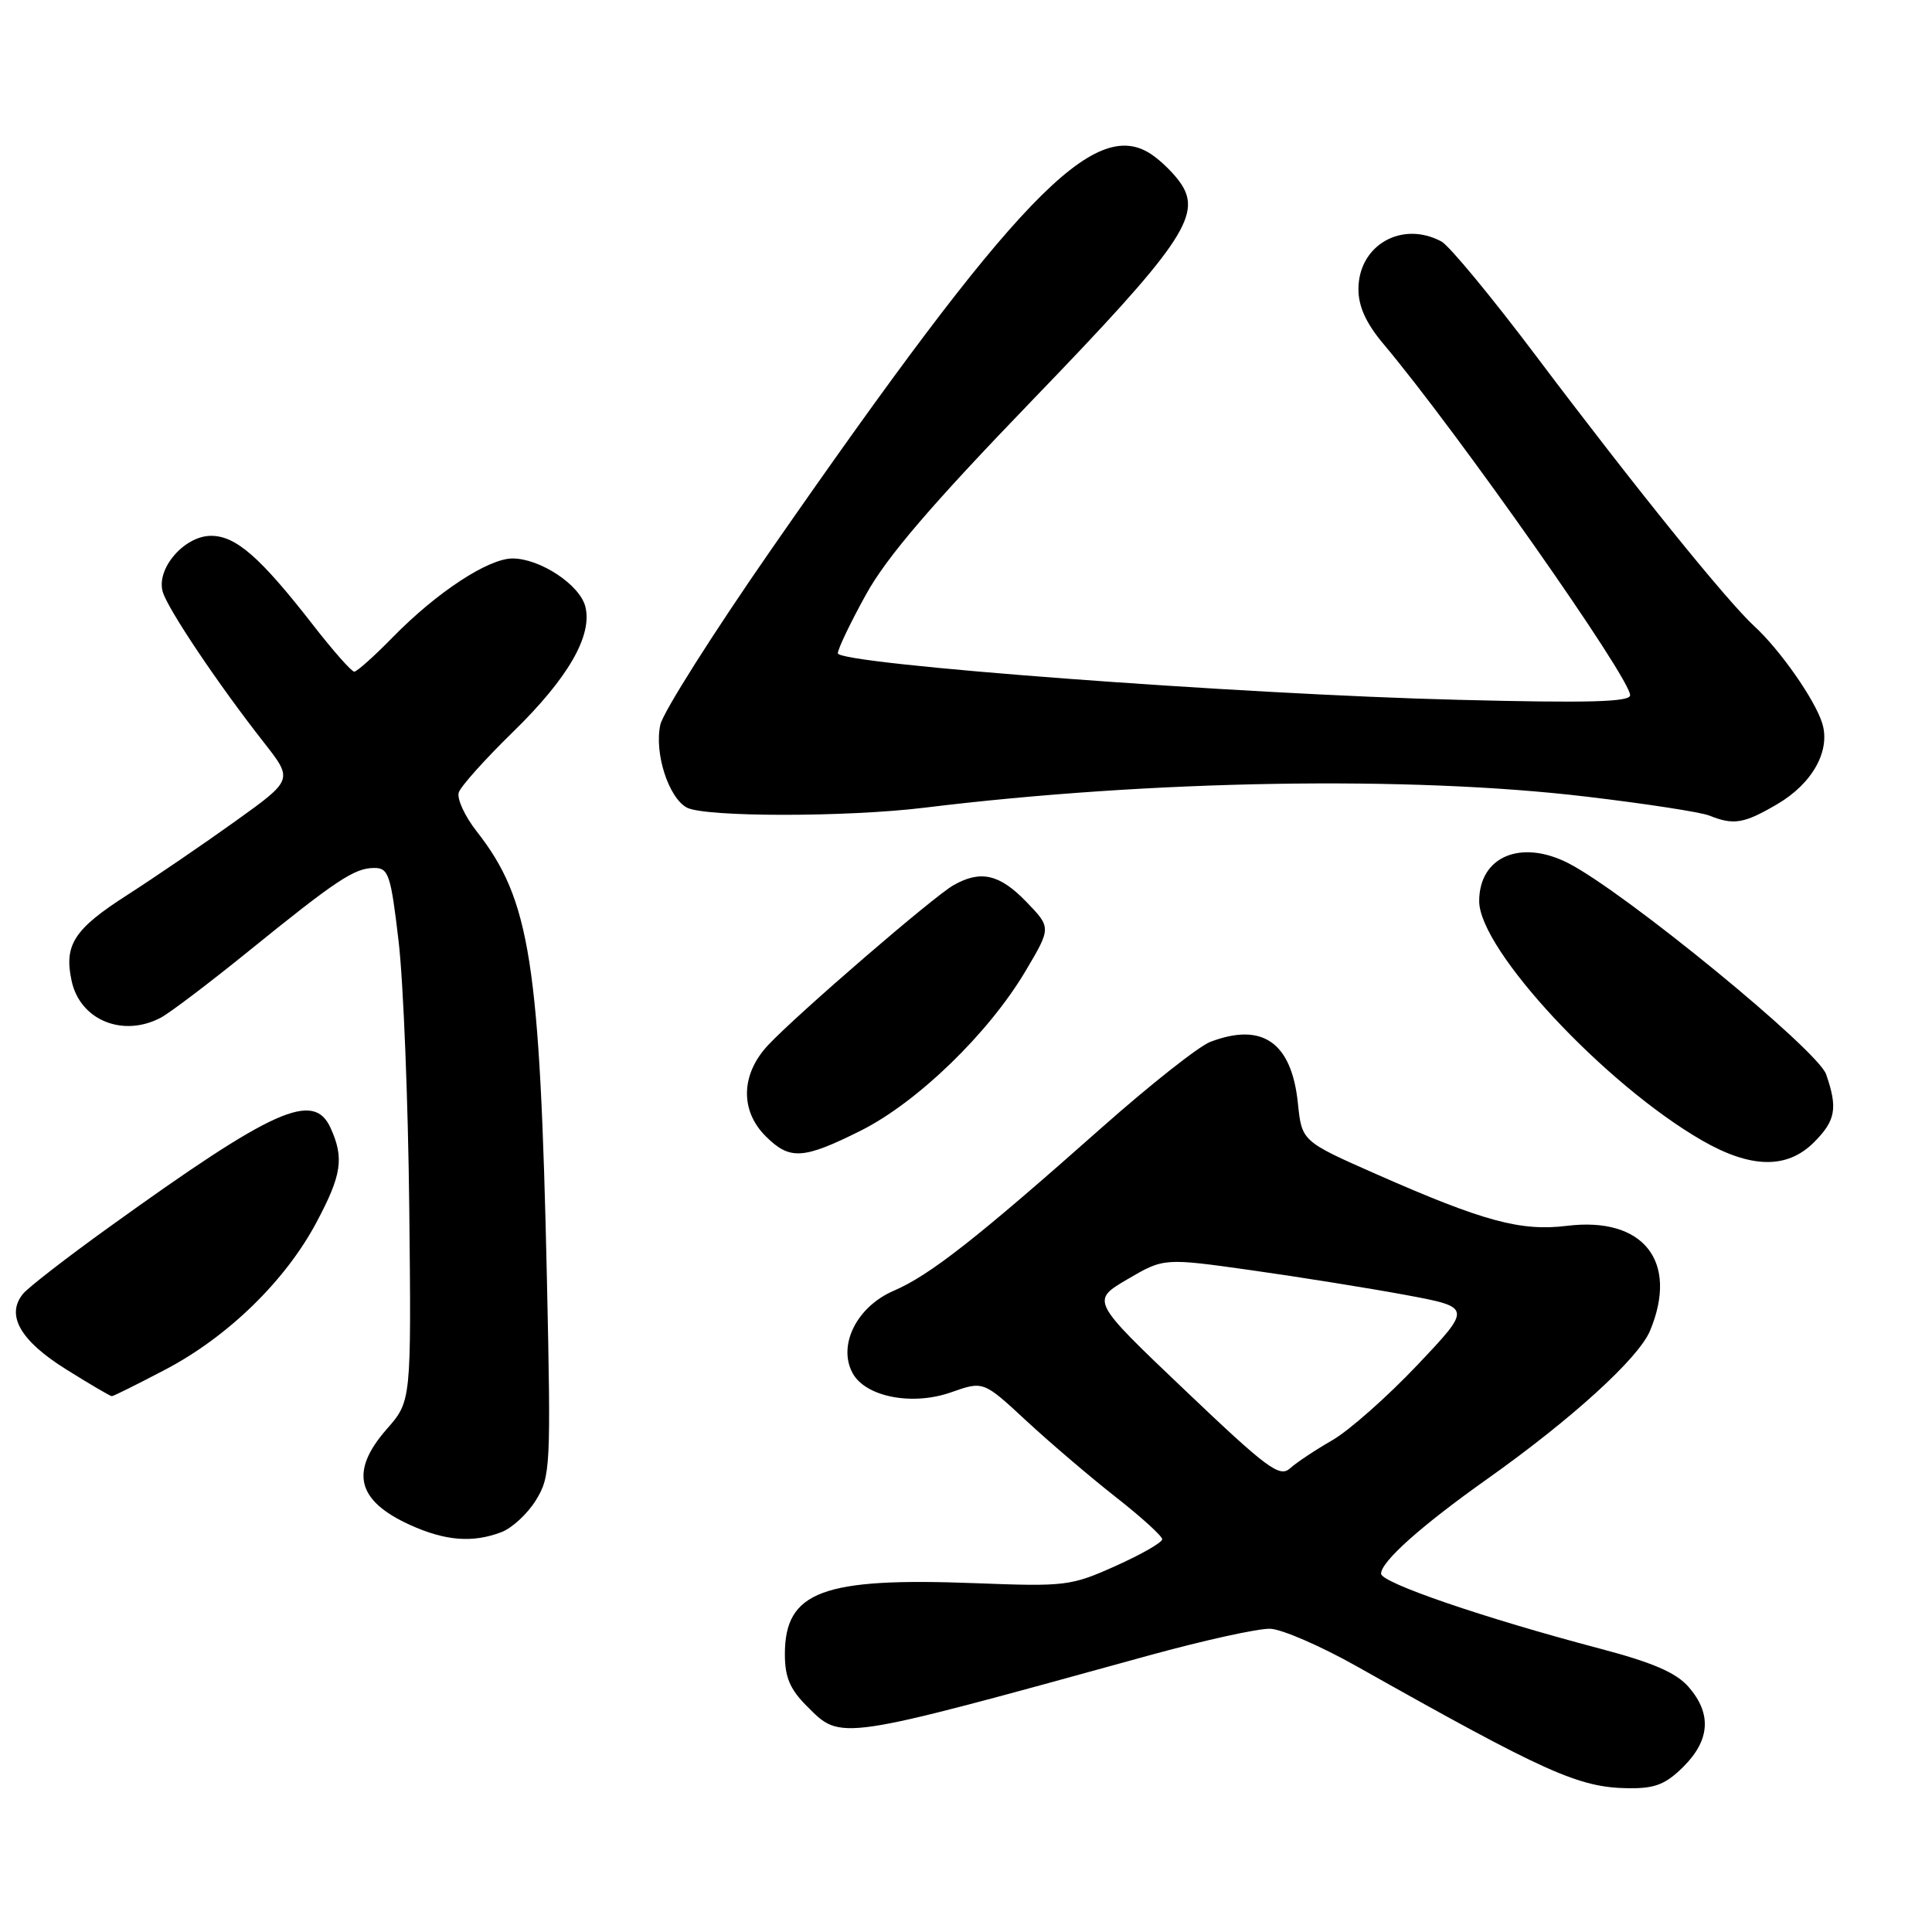 <?xml version="1.0" encoding="UTF-8" standalone="no"?>
<!DOCTYPE svg PUBLIC "-//W3C//DTD SVG 1.1//EN" "http://www.w3.org/Graphics/SVG/1.1/DTD/svg11.dtd" >
<svg xmlns="http://www.w3.org/2000/svg" xmlns:xlink="http://www.w3.org/1999/xlink" version="1.1" viewBox="0 0 256 256">
 <g >
 <path fill="currentColor"
d=" M 223.08 234.08 C 226.60 230.56 226.82 227.05 223.75 223.53 C 222.09 221.63 219.01 220.30 212.00 218.45 C 196.64 214.40 183.00 209.73 183.00 208.52 C 183.00 206.92 188.30 202.19 197.00 196.02 C 208.26 188.04 217.11 179.99 218.64 176.33 C 222.47 167.14 217.76 161.18 207.63 162.43 C 201.51 163.18 196.60 161.85 182.50 155.64 C 172.50 151.23 172.50 151.23 171.98 146.20 C 171.15 138.13 167.29 135.42 160.38 138.05 C 158.87 138.62 152.43 143.71 146.07 149.34 C 129.39 164.13 123.20 168.98 118.43 171.03 C 113.55 173.12 110.98 178.23 112.96 181.92 C 114.65 185.09 120.86 186.31 126.02 184.49 C 130.30 182.98 130.30 182.98 135.97 188.24 C 139.09 191.13 144.42 195.68 147.82 198.35 C 151.22 201.01 154.00 203.54 154.00 203.96 C 154.00 204.38 151.23 205.97 147.84 207.49 C 141.92 210.15 141.19 210.24 129.23 209.78 C 108.99 209.00 104.00 210.86 104.00 219.19 C 104.00 222.24 104.67 223.83 106.92 226.08 C 111.51 230.67 110.77 230.78 152.00 219.42 C 159.43 217.37 166.77 215.75 168.32 215.82 C 169.87 215.88 175.05 218.13 179.82 220.82 C 204.95 234.97 209.22 236.88 215.83 236.95 C 219.31 236.99 220.72 236.43 223.08 234.08 Z  M 66.43 203.02 C 67.84 202.49 69.91 200.58 71.02 198.77 C 72.94 195.64 73.01 194.36 72.47 169.50 C 71.55 127.41 70.26 119.23 63.17 110.17 C 61.58 108.15 60.52 105.83 60.79 105.00 C 61.07 104.17 64.29 100.58 67.96 97.00 C 75.26 89.88 78.53 84.23 77.56 80.38 C 76.83 77.49 71.57 74.01 67.92 74.00 C 64.69 74.00 57.86 78.49 52.04 84.44 C 49.59 86.95 47.29 89.00 46.94 89.00 C 46.58 89.00 44.10 86.19 41.43 82.75 C 34.46 73.80 31.25 71.00 27.97 71.00 C 24.43 71.00 20.68 75.34 21.56 78.41 C 22.22 80.69 28.90 90.66 34.99 98.41 C 38.84 103.33 38.84 103.33 31.18 108.82 C 26.97 111.84 20.52 116.24 16.85 118.60 C 9.79 123.12 8.45 125.21 9.50 130.02 C 10.64 135.19 16.31 137.50 21.32 134.84 C 22.52 134.20 27.72 130.26 32.87 126.09 C 44.61 116.58 46.98 115.01 49.59 115.01 C 51.49 115.00 51.78 115.89 52.82 124.75 C 53.45 130.11 54.08 146.01 54.23 160.08 C 54.50 185.66 54.50 185.66 51.25 189.36 C 46.32 194.98 47.26 198.85 54.33 202.06 C 59.00 204.18 62.63 204.47 66.43 203.02 Z  M 21.94 181.46 C 30.20 177.12 37.80 169.72 41.90 162.03 C 45.29 155.68 45.62 153.46 43.80 149.45 C 41.55 144.52 36.29 146.88 14.42 162.63 C 8.87 166.62 3.76 170.58 3.06 171.43 C 0.74 174.23 2.67 177.64 8.72 181.42 C 11.86 183.39 14.61 185.00 14.82 185.00 C 15.03 185.00 18.23 183.41 21.94 181.46 Z  M 240.36 151.36 C 243.24 148.49 243.53 146.83 241.97 142.35 C 240.85 139.13 215.32 118.23 207.82 114.38 C 201.51 111.16 196.00 113.50 196.00 119.41 C 196.00 125.82 212.60 143.65 225.50 151.10 C 231.99 154.84 236.80 154.93 240.36 151.36 Z  M 114.03 149.83 C 121.55 146.07 131.01 136.91 135.90 128.65 C 139.30 122.91 139.30 122.91 135.95 119.45 C 132.44 115.83 129.93 115.26 126.35 117.29 C 123.72 118.77 105.66 134.35 101.79 138.47 C 98.17 142.33 98.03 147.13 101.45 150.55 C 104.65 153.74 106.39 153.64 114.03 149.83 Z  M 235.52 106.54 C 240.17 103.81 242.59 99.45 241.45 95.82 C 240.48 92.70 235.84 86.08 232.48 83.00 C 228.83 79.65 216.71 64.65 203.60 47.25 C 197.70 39.41 192.03 32.55 191.00 32.00 C 185.75 29.19 180.00 32.49 180.00 38.32 C 180.00 40.62 181.02 42.85 183.31 45.57 C 193.11 57.23 216.00 89.81 216.00 92.12 C 216.00 93.02 210.51 93.17 193.25 92.73 C 164.25 92.01 110.99 88.01 111.02 86.56 C 111.02 85.98 112.71 82.46 114.77 78.74 C 117.49 73.81 123.43 66.88 136.78 53.04 C 156.43 32.68 159.26 28.58 156.54 24.42 C 155.68 23.10 153.86 21.30 152.49 20.40 C 144.92 15.44 134.48 26.31 102.22 72.77 C 94.48 83.92 87.86 94.38 87.50 96.02 C 86.67 99.76 88.58 105.70 91.01 107.01 C 93.39 108.28 112.20 108.29 122.53 107.02 C 152.46 103.35 186.85 102.77 210.21 105.56 C 218.07 106.49 225.40 107.62 226.50 108.07 C 229.73 109.37 231.09 109.14 235.52 106.54 Z  M 156.96 184.16 C 144.55 172.35 144.55 172.35 149.39 169.51 C 154.22 166.68 154.22 166.68 165.86 168.32 C 172.26 169.22 181.45 170.70 186.27 171.59 C 195.04 173.23 195.04 173.23 187.82 180.86 C 183.84 185.06 178.77 189.55 176.55 190.83 C 174.32 192.11 171.79 193.79 170.93 194.57 C 169.55 195.81 167.90 194.58 156.96 184.16 Z "/>
</g>
</svg>